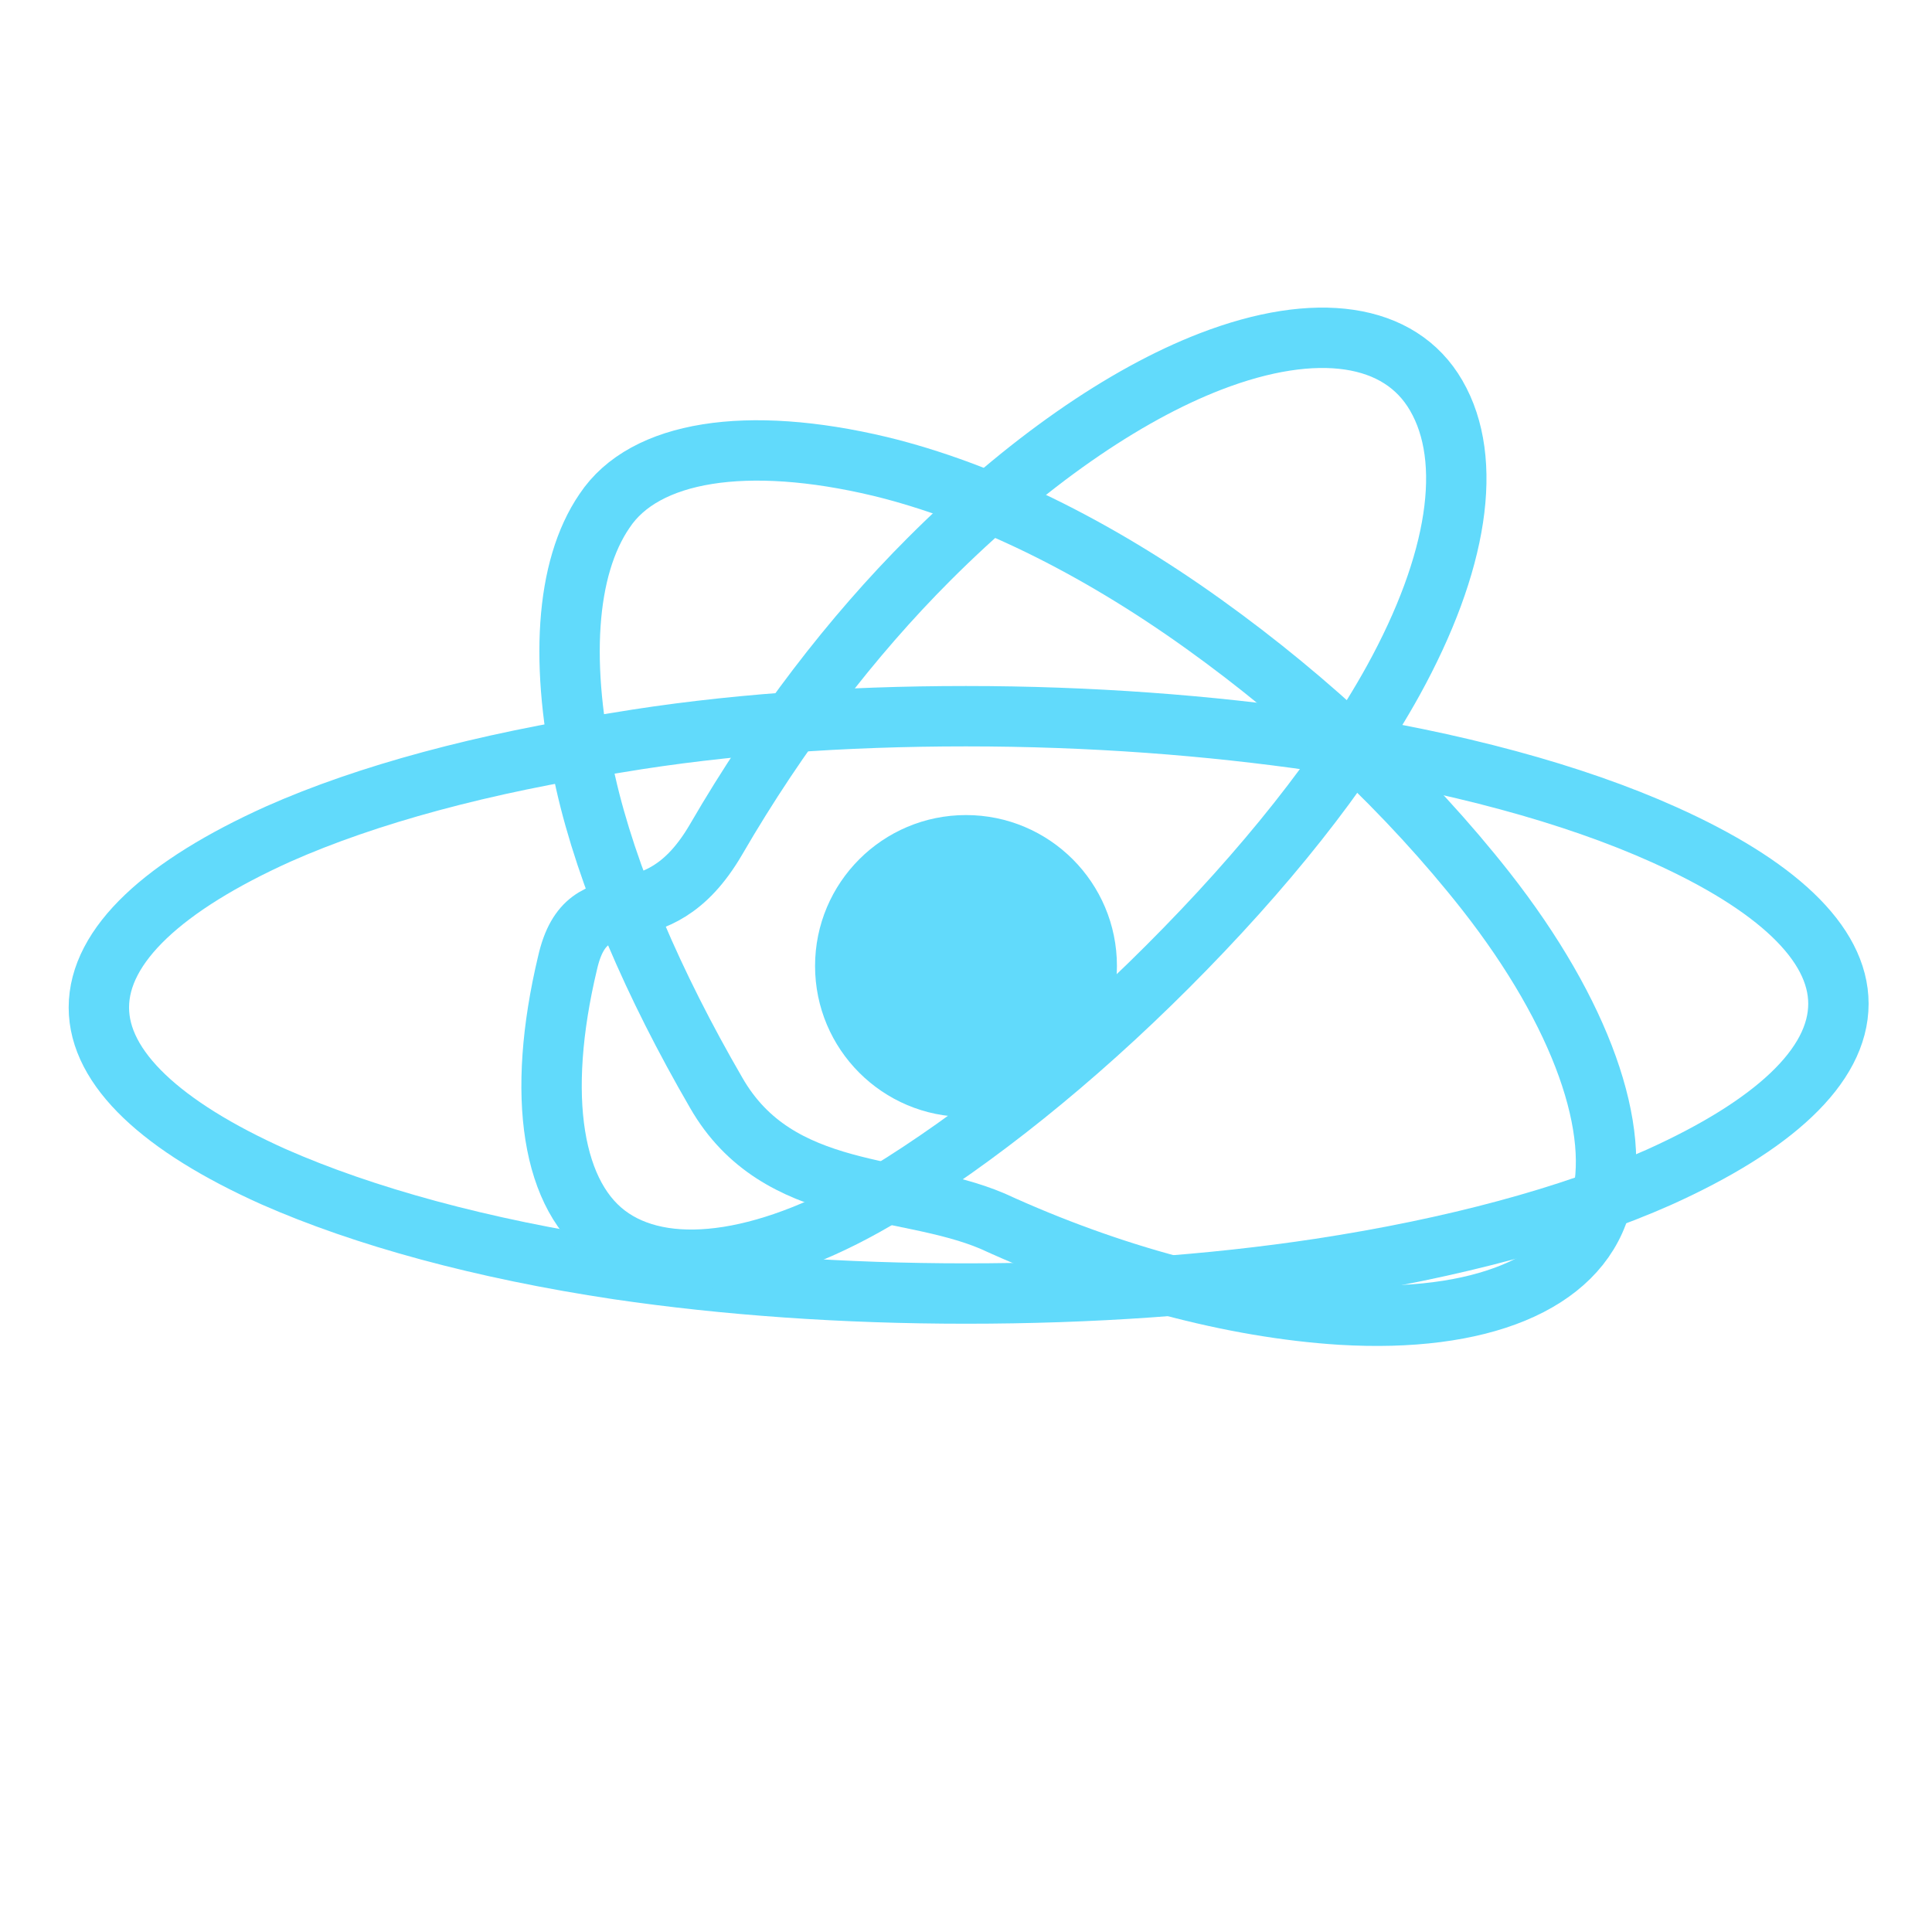 <?xml version="1.0" encoding="UTF-8"?>
<svg width="512" height="512" viewBox="0 0 256 256" xmlns="http://www.w3.org/2000/svg">
    <title>React</title>
    <g fill="#61DAFB">
        <circle cx="128" cy="128" r="20"/>
        <path d="M128,94.9c16.5,0,32.2,1.2,46.6,3.3c18.1,2.7,33.9,7,45.9,12.4c14.7,6.6,23.1,14.3,23.1,22.4
            c0,8.3-8.7,16.2-23.8,23c-11.7,5.2-27.2,9.4-44.9,12.1c-14.5,2.2-30.3,3.3-46.9,3.3c-16.2,0-31.8-1.1-46.1-3.2
            c-18-2.7-33.7-7-45.7-12.3c-14.7-6.6-23.1-14.3-23.1-22.4c0-8.3,8.7-16.2,23.8-23c11.7-5.2,27.2-9.4,44.9-12.1
            C96.1,96,111.8,94.9,128,94.9z" fill="none" stroke="#61DAFB" stroke-width="8"/>
        <path d="M94.9,111.2c8.3-14.3,18-26.9,28.2-37.1c12.8-12.8,25.9-21.8,37.3-26.2c14-5.4,25.1-3.8,29.9,4.5
            c5,8.6,2.9,22.2-5.7,37.8c-6.7,12.1-17.1,25.1-29.9,37.9c-12.4,12.4-25.4,22.8-37.4,30.1c-15,9.1-28.4,11.1-36.2,5.9
            c-8-5.3-10.1-18.9-5.9-36.5C77.9,115.7,86.7,125.3,94.9,111.2z" fill="none" stroke="#61DAFB" stroke-width="8"/>
        <path d="M94.9,144.8c-8.3-14.3-14.5-28.7-17.3-41.1c-3.5-15.5-2.7-28.4,2.5-36c5.3-8,18.9-10.1,36.5-5.9
            c13.6,3.3,28.4,10.5,42.9,20.9c14.1,10.1,27.1,22.3,37.4,35.4c12.7,16.2,18.1,31.8,15.1,41.8c-3.1,10.2-15.9,15.4-34.3,14.3
            c-14.3-0.9-30.5-5.2-46.2-12.4C119.7,156.8,103.1,159.1,94.9,144.8z" fill="none" stroke="#61DAFB" stroke-width="8"/>
    </g>
</svg> 